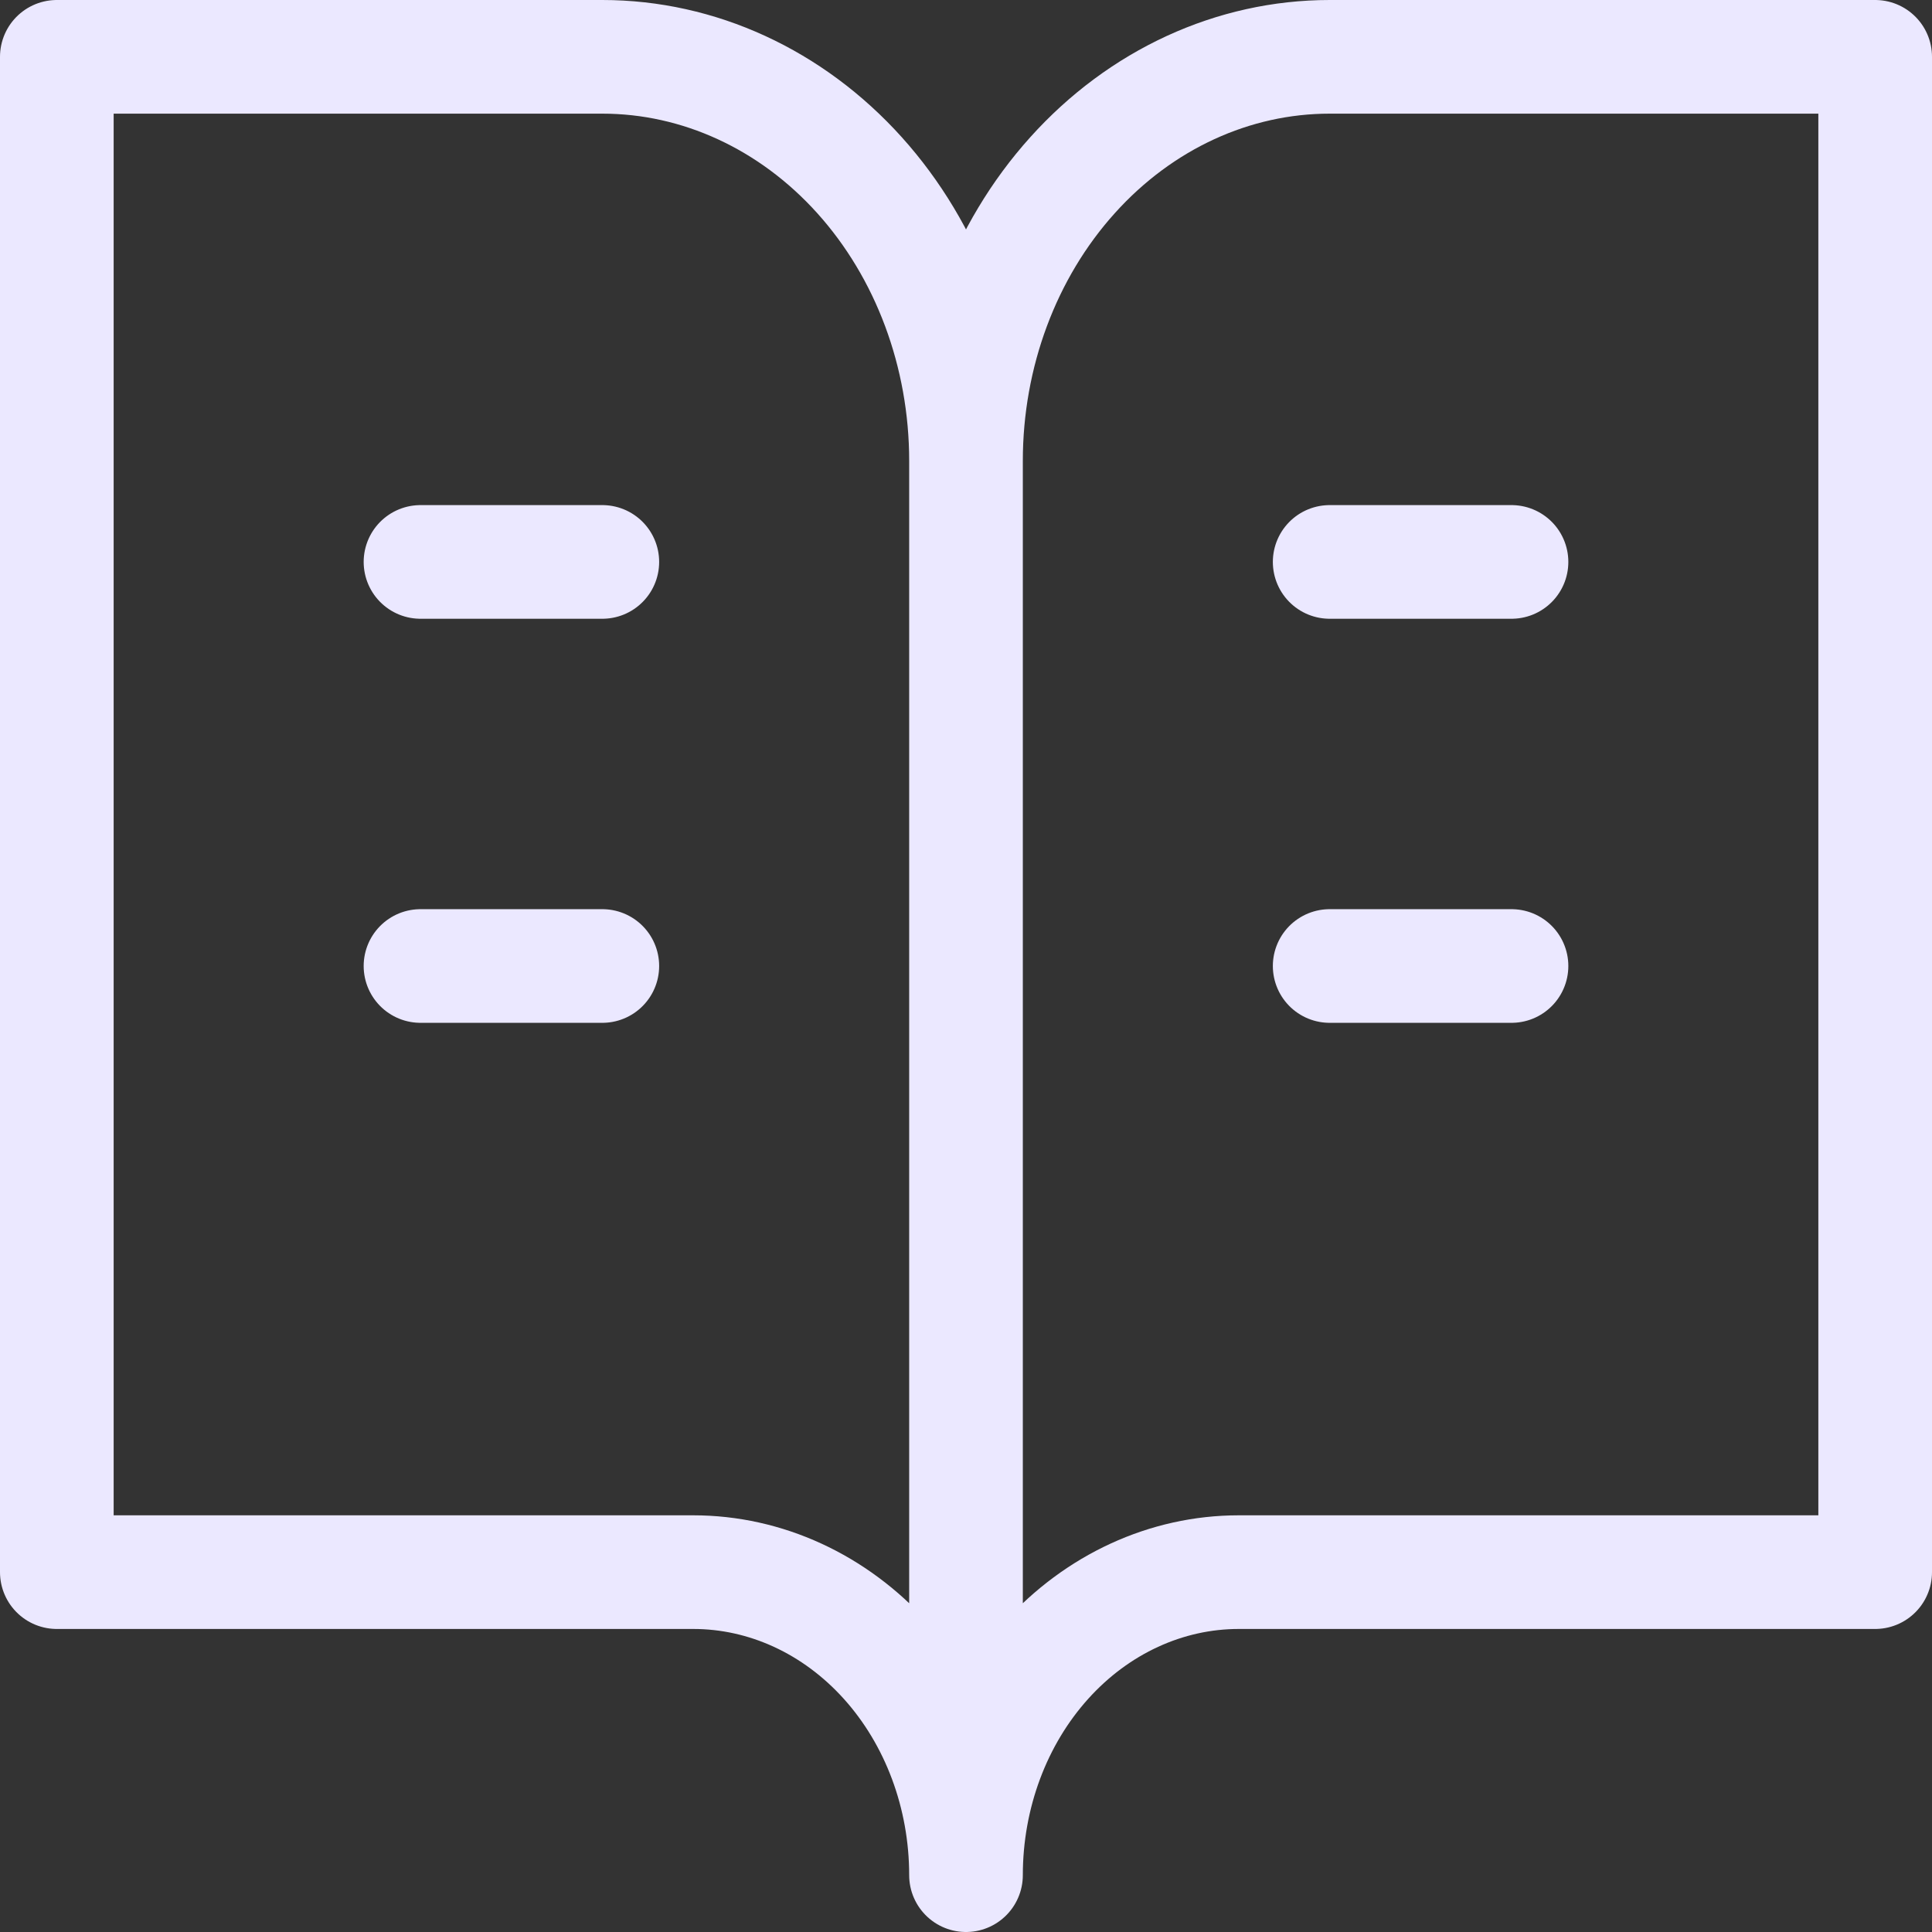 <svg width="34" height="34" viewBox="0 0 34 34" fill="none" xmlns="http://www.w3.org/2000/svg">
<rect x="0" y="0" width="34" height="34" fill="#333333" stroke="none"/>
<path id="Vector" d="M17 8.111C17 6.225 16.326 4.416 15.126 3.083C13.925 1.749 12.297 1 10.6 1H1V27.667H12.2C13.473 27.667 14.694 28.229 15.594 29.229C16.494 30.229 17 31.585 17 33M17 8.111V33M17 8.111C17 6.225 17.674 4.416 18.875 3.083C20.075 1.749 21.703 1 23.4 1H33V27.667H21.8C20.527 27.667 19.306 28.229 18.406 29.229C17.506 30.229 17 31.585 17 33M7.4 9.889H10.6M7.4 17H10.6M23.4 9.889H26.6M23.4 17H26.6" stroke="#EBE8FF" stroke-width="2" stroke-linecap="round" stroke-linejoin="round"/>
</svg>
